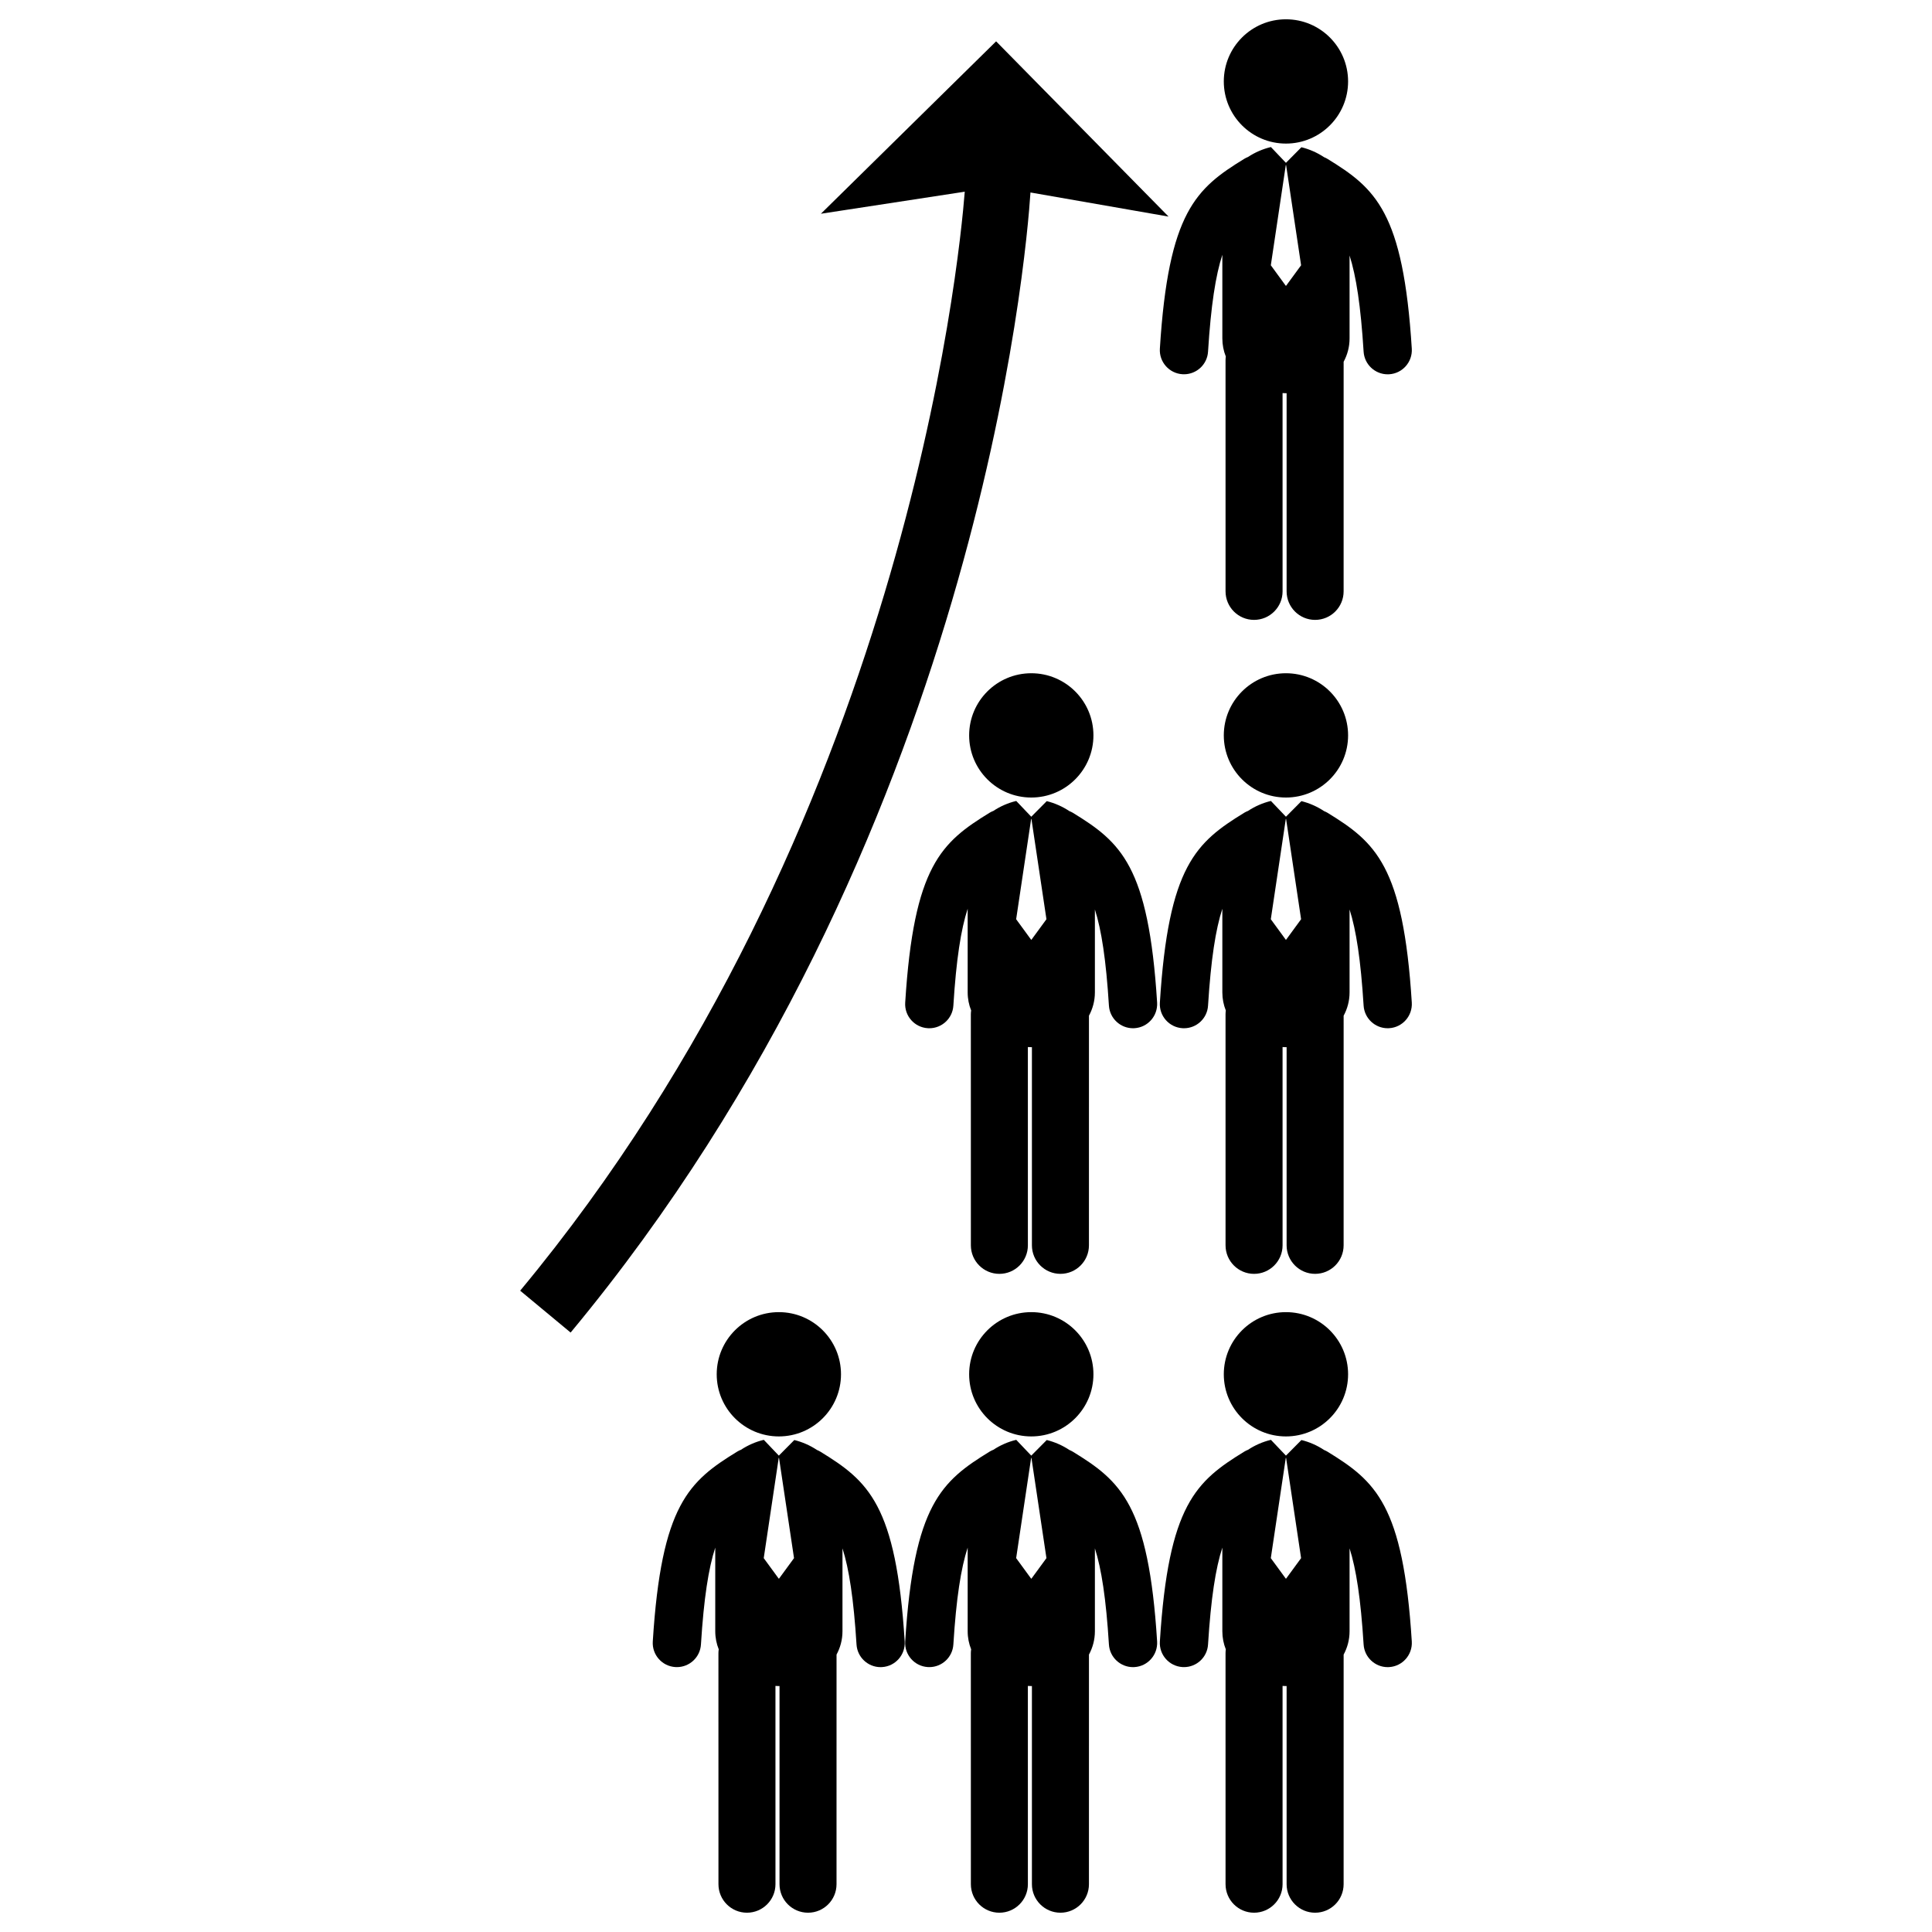 <?xml version="1.0" encoding="utf-8"?>
<!-- Generator: Adobe Illustrator 16.0.0, SVG Export Plug-In . SVG Version: 6.00 Build 0)  -->
<!DOCTYPE svg PUBLIC "-//W3C//DTD SVG 1.1//EN" "http://www.w3.org/Graphics/SVG/1.1/DTD/svg11.dtd">
<svg version="1.1" id="Layer_1" xmlns="http://www.w3.org/2000/svg" xmlns:xlink="http://www.w3.org/1999/xlink" x="0px" y="0px"
	 width="126px" height="126px" viewBox="0 0 126 126" enable-background="new 0 0 126 126" xml:space="preserve">
<g>
	<circle cx="50.795" cy="89.627" r="4.053"/>
	<path d="M53.49,94.667c-0.066-0.042-0.138-0.071-0.209-0.103c-0.452-0.301-0.959-0.522-1.478-0.649l-1.009,1.017l-0.979-1.028
		c-0.003,0-0.006,0.001-0.01,0.001c-0.52,0.125-1.029,0.345-1.482,0.646c-0.081,0.032-0.161,0.068-0.238,0.116
		c-3.147,1.93-4.954,3.456-5.512,12.386c-0.055,0.869,0.605,1.615,1.472,1.669c0.035,0.002,0.067,0.003,0.1,0.003
		c0.824,0,1.518-0.641,1.569-1.476c0.188-3.016,0.494-4.969,0.933-6.317v5.452c0,0.424,0.082,0.819,0.227,1.181
		c-0.013,0.082-0.02,0.165-0.02,0.25l0.002,15.068c0,1.027,0.832,1.859,1.859,1.859c1.026,0,1.859-0.832,1.859-1.859l-0.001-12.931
		c0.074,0.004,0.148,0.009,0.221,0.009c0.015,0,0.03-0.001,0.044-0.002v12.924c0,1.027,0.832,1.859,1.86,1.859
		c1.026,0,1.858-0.832,1.858-1.859l0.001-14.975c0.243-0.452,0.387-0.962,0.387-1.523v-5.406c0.43,1.346,0.729,3.29,0.916,6.271
		c0.052,0.834,0.745,1.476,1.568,1.476c0.034,0,0.067-0.001,0.1-0.003c0.867-0.054,1.525-0.801,1.474-1.669
		C58.444,98.123,56.638,96.597,53.49,94.667z M50.806,102.954h-0.02l-0.977-1.337l0.977-6.535h0.02l0.978,6.535L50.806,102.954z"/>
	<circle cx="67.258" cy="89.627" r="4.053"/>
	<path d="M69.953,94.667c-0.068-0.042-0.139-0.071-0.21-0.103c-0.453-0.301-0.959-0.522-1.477-0.649l-1.01,1.017l-0.978-1.028
		c-0.005,0-0.007,0.001-0.011,0.001c-0.52,0.125-1.028,0.345-1.481,0.646c-0.082,0.032-0.162,0.068-0.239,0.116
		c-3.147,1.93-4.954,3.456-5.512,12.386c-0.055,0.869,0.605,1.615,1.472,1.669c0.035,0.002,0.067,0.003,0.101,0.003
		c0.823,0,1.517-0.641,1.568-1.476c0.188-3.016,0.494-4.969,0.933-6.317v5.452c0,0.424,0.082,0.819,0.227,1.181
		c-0.012,0.082-0.02,0.165-0.02,0.25l0.002,15.068c0,1.027,0.832,1.859,1.859,1.859s1.859-0.832,1.859-1.859l-0.001-12.931
		c0.073,0.004,0.148,0.009,0.221,0.009c0.015,0,0.029-0.001,0.043-0.002v12.924c0,1.027,0.834,1.859,1.86,1.859
		c1.027,0,1.859-0.832,1.859-1.859l0.001-14.975c0.242-0.452,0.387-0.962,0.387-1.523v-5.406c0.43,1.346,0.729,3.29,0.915,6.271
		c0.053,0.834,0.746,1.476,1.57,1.476c0.033,0,0.065-0.001,0.098-0.003c0.868-0.054,1.526-0.801,1.475-1.669
		C74.906,98.123,73.1,96.597,69.953,94.667z M67.268,102.954h-0.02l-0.977-1.337l0.977-6.535h0.02l0.978,6.535L67.268,102.954z"/>
	<circle cx="83.866" cy="89.627" r="4.053"/>
	<path d="M86.562,94.667c-0.067-0.042-0.14-0.071-0.209-0.103c-0.453-0.301-0.959-0.522-1.478-0.649l-1.009,1.017l-0.979-1.028
		c-0.004,0-0.007,0.001-0.011,0.001c-0.519,0.125-1.027,0.345-1.482,0.646c-0.08,0.032-0.16,0.068-0.238,0.116
		c-3.146,1.93-4.954,3.456-5.512,12.386c-0.055,0.869,0.605,1.615,1.473,1.669c0.034,0.002,0.066,0.003,0.099,0.003
		c0.825,0,1.519-0.641,1.569-1.476c0.189-3.016,0.495-4.969,0.933-6.317v5.452c0,0.424,0.081,0.819,0.226,1.181
		c-0.011,0.082-0.018,0.165-0.018,0.25l0.001,15.068c0,1.027,0.832,1.859,1.859,1.859c1.026,0,1.86-0.832,1.86-1.859l-0.001-12.931
		c0.073,0.004,0.146,0.009,0.221,0.009c0.015,0,0.028-0.001,0.043-0.002v12.924c0,1.027,0.832,1.859,1.858,1.859
		c1.028,0,1.86-0.832,1.86-1.859l0.001-14.975c0.243-0.452,0.387-0.962,0.387-1.523v-5.406c0.43,1.346,0.73,3.29,0.916,6.271
		c0.053,0.834,0.746,1.476,1.568,1.476c0.034,0,0.067-0.001,0.1-0.003c0.868-0.054,1.526-0.801,1.474-1.669
		C91.516,98.123,89.709,96.597,86.562,94.667z M83.876,102.954h-0.02l-0.977-1.337l0.977-6.535h0.02l0.978,6.535L83.876,102.954z"/>
	<circle cx="67.258" cy="47.96" r="4.053"/>
	<path d="M69.953,52.999c-0.068-0.041-0.139-0.07-0.21-0.1c-0.453-0.301-0.959-0.523-1.477-0.651l-1.01,1.017l-0.978-1.027
		c-0.005,0-0.007,0.001-0.011,0.001c-0.52,0.125-1.028,0.345-1.481,0.646c-0.082,0.032-0.162,0.068-0.239,0.115
		c-3.147,1.931-4.954,3.458-5.512,12.388c-0.055,0.869,0.605,1.615,1.472,1.669c0.035,0.002,0.067,0.003,0.101,0.003
		c0.823,0,1.517-0.642,1.568-1.475c0.188-3.016,0.494-4.97,0.933-6.318v5.452c0,0.424,0.082,0.818,0.227,1.181
		c-0.012,0.081-0.02,0.165-0.02,0.25l0.002,15.068c0,1.026,0.832,1.86,1.859,1.86s1.859-0.833,1.859-1.86l-0.001-12.932
		c0.073,0.003,0.148,0.009,0.221,0.009c0.015,0,0.029-0.002,0.043-0.002v12.924c0,1.026,0.834,1.86,1.86,1.86
		c1.027,0,1.859-0.833,1.859-1.86l0.001-14.975c0.242-0.452,0.387-0.963,0.387-1.523v-5.406c0.43,1.346,0.729,3.29,0.915,6.271
		c0.053,0.833,0.746,1.475,1.57,1.475c0.033,0,0.065-0.001,0.098-0.003c0.868-0.054,1.526-0.801,1.475-1.669
		C74.906,56.456,73.1,54.929,69.953,52.999z M67.268,61.287h-0.02l-0.977-1.338l0.977-6.534h0.02l0.978,6.534L67.268,61.287z"/>
	<circle cx="83.866" cy="47.96" r="4.053"/>
	<path d="M86.562,52.999c-0.067-0.041-0.14-0.07-0.209-0.1c-0.453-0.301-0.959-0.523-1.478-0.651l-1.009,1.017l-0.979-1.027
		c-0.004,0-0.007,0.001-0.011,0.001c-0.519,0.125-1.027,0.345-1.482,0.646c-0.08,0.032-0.16,0.068-0.238,0.115
		c-3.146,1.931-4.954,3.458-5.512,12.388c-0.055,0.869,0.605,1.615,1.473,1.669c0.034,0.002,0.066,0.003,0.099,0.003
		c0.825,0,1.519-0.642,1.569-1.475c0.189-3.016,0.495-4.97,0.933-6.318v5.452c0,0.424,0.081,0.818,0.226,1.181
		c-0.011,0.081-0.018,0.165-0.018,0.25l0.001,15.068c0,1.026,0.832,1.86,1.859,1.86c1.026,0,1.86-0.833,1.86-1.86l-0.001-12.932
		c0.073,0.003,0.146,0.009,0.221,0.009c0.015,0,0.028-0.002,0.043-0.002v12.924c0,1.026,0.832,1.86,1.858,1.86
		c1.028,0,1.86-0.833,1.86-1.86l0.001-14.975c0.243-0.452,0.387-0.963,0.387-1.523v-5.406c0.43,1.346,0.73,3.29,0.916,6.271
		c0.053,0.833,0.746,1.475,1.568,1.475c0.034,0,0.067-0.001,0.1-0.003c0.868-0.054,1.526-0.801,1.474-1.669
		C91.516,56.456,89.709,54.929,86.562,52.999z M83.876,61.287h-0.02l-0.977-1.338l0.977-6.534h0.02l0.978,6.534L83.876,61.287z"/>
	<circle cx="83.866" cy="5.311" r="4.053"/>
	<path d="M77.117,24.406c0.034,0.003,0.066,0.003,0.099,0.003c0.825,0,1.519-0.641,1.569-1.476c0.189-3.015,0.495-4.969,0.933-6.316
		v5.452c0,0.424,0.081,0.819,0.226,1.181c-0.011,0.082-0.018,0.165-0.018,0.25l0.001,15.067c0,1.027,0.832,1.86,1.859,1.86
		c1.026,0,1.86-0.833,1.86-1.86l-0.001-12.932c0.073,0.004,0.146,0.01,0.221,0.01c0.015,0,0.028-0.001,0.043-0.002v12.924
		c0,1.027,0.832,1.86,1.858,1.86c1.028,0,1.86-0.833,1.86-1.86l0.001-14.975c0.243-0.451,0.387-0.962,0.387-1.522v-5.406
		c0.43,1.346,0.73,3.289,0.916,6.271c0.053,0.834,0.746,1.476,1.568,1.476c0.034,0,0.067,0,0.1-0.003
		c0.868-0.053,1.526-0.801,1.474-1.668c-0.558-8.93-2.364-10.457-5.512-12.387c-0.067-0.042-0.14-0.072-0.209-0.102
		c-0.453-0.301-0.959-0.522-1.478-0.649l-1.009,1.017l-0.979-1.029c-0.004,0.001-0.007,0.002-0.011,0.002
		c-0.519,0.124-1.027,0.344-1.482,0.644c-0.08,0.033-0.16,0.069-0.238,0.117c-3.146,1.93-4.954,3.457-5.512,12.387
		C75.59,23.605,76.25,24.353,77.117,24.406z M83.856,10.766h0.02l0.978,6.534l-0.978,1.337h-0.02L82.88,17.3L83.856,10.766z"/>
	<path d="M76.21,14.125L64.964,2.696L53.537,13.94l9.382-1.438c-0.354,4.515-3.965,41.535-28.995,71.673l3.29,2.731
		c26.568-31.988,29.731-70.363,29.99-74.353L76.21,14.125z"/>
</g>
</svg>
